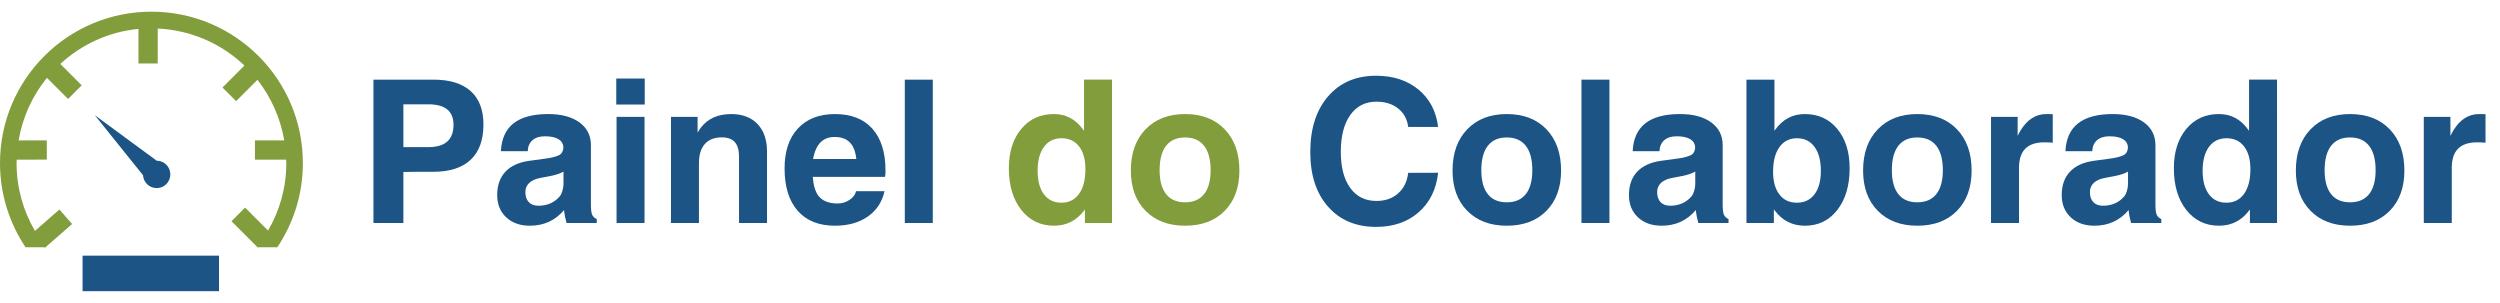 <?xml version="1.0" encoding="utf-8"?>
<!-- Generator: Adobe Illustrator 16.0.0, SVG Export Plug-In . SVG Version: 6.00 Build 0)  -->
<!DOCTYPE svg PUBLIC "-//W3C//DTD SVG 1.1//EN" "http://www.w3.org/Graphics/SVG/1.1/DTD/svg11.dtd">
<svg version="1.1" id="Layer_1" xmlns="http://www.w3.org/2000/svg" xmlns:xlink="http://www.w3.org/1999/xlink" x="0px" y="0px"
	 width="3995.123px" height="484px" viewBox="0 0 3995.123 484" enable-background="new 0 0 3995.123 484" xml:space="preserve">
<path fill="#1C5486" d="M596.789,127.262h23.843h71.995c26.073,0,45.918,6.109,59.528,18.313c13.607,12.203,20.415,30,20.415,53.375
	c0,24.727-6.808,43.508-20.415,56.328c-13.61,12.836-33.455,19.242-59.528,19.242c-18.495-0.094-34.493,0-47.997,0.32v81.5h-23.842
	h-23.999V127.262z M644.63,235.098h39.894c13.402,0,23.451-2.961,30.156-8.875c6.696-5.93,10.049-14.859,10.049-26.805
	c0-10.914-3.353-19.094-10.049-24.547c-6.705-5.453-16.754-8.188-30.156-8.188H644.63V235.098z"/>
<path fill="#1C5486" d="M846.747,360.699c-15.69,0-28.313-4.484-37.868-13.477c-9.559-8.984-14.336-20.805-14.336-35.453
	c0-15.477,4.31-27.859,12.934-37.164c8.62-9.297,21.193-15.141,37.712-17.539l29.452-4.039c7.686-1.047,14.074-2.813,19.168-5.305
	c2.182-1.039,3.869-2.906,5.066-5.617c1.189-2.695,1.635-5.445,1.323-8.25c-0.624-4.773-3.068-8.516-7.324-11.219
	c-5.094-3.219-12.418-4.836-21.973-4.836c-8.522,0-15.17,2.078-19.947,6.234c-4.782,4.156-7.324,10.031-7.636,17.609h-42.854
	c0.936-19.836,7.685-34.695,20.259-44.57c12.569-9.867,31.011-14.805,55.321-14.805c21.086,0,37.733,4.453,49.946,13.336
	c12.205,8.898,18.309,21.039,18.309,36.422v94.836c0,7.594,0.623,12.922,1.87,15.984c1.247,3.07,3.74,5.484,7.479,7.258v0.164v6.07
	h-24.154H905.34v-0.164c-1.977-6.852-3.271-13.547-3.896-20.094l-0.155-0.313C887.264,352.395,869.08,360.699,846.747,360.699z
	 M900.51,293.691v-19.469c-5.196,2.898-12.053,5.242-20.57,7.008l-16.519,3.117c-7.792,1.461-13.713,4.125-17.765,8.023
	s-6.078,8.805-6.078,14.727c0,6.758,1.816,12.055,5.455,15.891c3.633,3.852,8.727,5.766,15.271,5.766
	c14.336,0,25.762-5.031,34.283-15.109c1.66-1.969,3.063-4.883,4.207-8.727C899.936,301.074,900.51,297.34,900.51,293.691z"/>
<path fill="#1C5486" d="M984.816,125.543h45.503v41.461h-45.503V125.543z M985.283,186.793h22.284h22.44V356.34h-22.285h-22.439
	V186.793z"/>
<path fill="#1C5486" d="M1072.238,186.793h21.193h21.35v25.094c1.764-3.016,3.687-5.867,5.766-8.578
	c11.012-14.023,27.009-21.039,47.997-21.039c17.868,0,31.866,5.305,41.999,15.906c10.125,10.594,15.192,25.297,15.192,44.094v114.07
	h-22.284h-22.44V250.371c0-10.492-2.257-18.25-6.78-23.297c-4.516-5.039-11.452-7.555-20.803-7.555
	c-11.74,0-20.752,3.531-27.035,10.594c-6.291,7.07-9.43,17.25-9.43,30.547v95.68h-22.284h-22.44V186.793z"/>
<path fill="#1C5486" d="M1334.352,360.699c-25.766,0-45.637-7.938-59.609-23.844c-13.971-15.883-20.957-38.539-20.957-67.945
	c0-27.102,7.115-48.328,21.35-63.648c14.229-15.328,33.972-22.992,59.217-22.992c25.868,0,45.789,7.828,59.76,23.453
	c13.972,15.641,20.962,37.898,20.962,66.781c0.205,3.328-0.054,6.703-0.778,10.125h-115.474c1.038,13.406,3.998,23.438,8.882,30.078
	c6.234,8.313,16.621,12.469,31.168,12.469c6.75,0,13.014-1.93,18.775-5.773c5.77-3.836,9.221-8.461,10.365-13.867h45.504
	c-3.848,17.25-12.757,30.758-26.724,40.516C1372.816,355.824,1355.336,360.699,1334.352,360.699z M1368.479,254.113
	c-1.041-10.18-3.739-18.133-8.103-23.852c-5.718-7.578-14.6-11.367-26.647-11.367c-11.532,0-20.313,4.414-26.336,13.242
	c-3.74,5.609-6.443,12.938-8.104,21.977H1368.479z"/>
<path fill="#1C5486" d="M1445.929,127.262h22.284h22.439V356.34h-22.283h-22.44V127.262z"/>
<path fill="#819D3C" d="M1684.354,360.699c-21.612,0-39.034-8.414-52.284-25.242c-13.242-16.828-19.867-39.008-19.867-66.547
	c0-25.961,6.594-46.898,19.791-62.797c13.193-15.891,30.544-23.844,52.049-23.844c19.217,0,34.697,8.102,46.438,24.313l1.87,2.492
	v-81.813h22.284h22.44V356.34h-21.661h-21.661v-21.656l-0.779,1.086C1720.61,352.395,1704.404,360.699,1684.354,360.699z
	 M1696.354,220.918c-11.949,0-21.3,4.602-28.05,13.789c-6.755,9.203-10.13,21.953-10.13,38.266c0,15.992,3.354,28.484,10.05,37.469
	c6.705,9,16.024,13.484,27.975,13.484c12.048,0,21.452-4.727,28.206-14.18c6.75-9.453,10.129-22.594,10.129-39.43
	c0-15.477-3.379-27.586-10.129-36.313C1717.65,225.277,1708.3,220.918,1696.354,220.918z"/>
<path fill="#819D3C" d="M1830.607,336.855c-15.642-15.883-23.455-37.336-23.455-64.352c0-27.633,7.813-49.586,23.455-65.844
	c15.632-16.25,36.696-24.391,63.188-24.391c26.697,0,47.842,8.141,63.426,24.391c15.582,16.258,23.375,38.211,23.375,65.844
	c0,27.016-7.793,48.469-23.375,64.352c-15.584,15.906-36.729,23.844-63.426,23.844
	C1867.304,360.699,1846.239,352.762,1830.607,336.855z M1924.184,310.215c6.959-8.727,10.44-21.453,10.44-38.188
	c0-17.133-3.481-30.148-10.44-39.031c-6.964-8.883-17.094-13.328-30.389-13.328c-13.299,0-23.401,4.445-30.312,13.328
	c-6.909,8.883-10.36,21.898-10.36,39.031c0,16.734,3.451,29.461,10.36,38.188c6.91,8.727,17.013,13.086,30.312,13.086
	C1907.09,323.301,1917.22,318.941,1924.184,310.215z"/>
<path fill="#1C5486" d="M2298.186,276.09c-2.912,26.484-13.273,47.523-31.092,63.109s-40.49,23.375-68.02,23.375
	c-32.209,0-57.792-10.758-76.746-32.258c-18.963-21.508-28.441-50.594-28.441-87.266c0-37.398,9.479-67.086,28.441-89.063
	c18.954-21.969,44.537-32.961,76.746-32.961c27.218,0,49.76,7.359,67.633,22.055c17.867,14.695,28.361,34.617,31.479,59.758h-47.842
	c-1.563-12.359-6.893-22.172-15.998-29.453c-9.104-7.266-20.676-10.906-34.719-10.906c-17.793,0-31.737,7.094-41.826,21.273
	c-10.094,14.18-15.139,33.844-15.139,58.977c0,24.523,5.018,43.719,15.059,57.586c10.04,13.867,24.008,20.805,41.906,20.805
	c14.043,0,25.614-4.055,34.719-12.156c9.105-8.102,14.436-19.063,15.998-32.875H2298.186z"/>
<path fill="#1C5486" d="M2344.703,336.855c-15.637-15.883-23.455-37.336-23.455-64.352c0-27.633,7.818-49.586,23.455-65.844
	c15.629-16.25,36.697-24.391,63.189-24.391c26.695,0,47.845,8.141,63.428,24.391c15.584,16.258,23.367,38.211,23.367,65.844
	c0,27.016-7.783,48.469-23.367,64.352c-15.583,15.906-36.732,23.844-63.428,23.844
	C2381.4,360.699,2360.332,352.762,2344.703,336.855z M2438.284,310.215c6.954-8.727,10.437-21.453,10.437-38.188
	c0-17.133-3.482-30.148-10.437-39.031c-6.964-8.883-17.097-13.328-30.392-13.328c-13.305,0-23.402,4.445-30.313,13.328
	s-10.356,21.898-10.356,39.031c0,16.734,3.446,29.461,10.356,38.188s17.008,13.086,30.313,13.086
	C2421.188,323.301,2431.32,318.941,2438.284,310.215z"/>
<path fill="#1C5486" d="M2527.261,127.262h22.28h22.439V356.34h-22.279h-22.44V127.262z"/>
<path fill="#1C5486" d="M2655.356,360.699c-15.69,0-28.309-4.484-37.872-13.477c-9.555-8.984-14.337-20.805-14.337-35.453
	c0-15.477,4.31-27.859,12.938-37.164c8.62-9.297,21.193-15.141,37.712-17.539l29.458-4.039c7.684-1.047,14.068-2.813,19.162-5.305
	c2.182-1.039,3.865-2.906,5.066-5.617c1.193-2.695,1.631-5.445,1.328-8.25c-0.624-4.773-3.072-8.516-7.329-11.219
	c-5.094-3.219-12.413-4.836-21.968-4.836c-8.522,0-15.174,2.078-19.947,6.234c-4.781,4.156-7.328,10.031-7.641,17.609h-42.85
	c0.926-19.836,7.686-34.695,20.25-44.57c12.573-9.867,31.016-14.805,55.325-14.805c21.087,0,37.738,4.453,49.946,13.336
	c12.2,8.898,18.309,21.039,18.309,36.422v94.836c0,7.594,0.623,12.922,1.87,15.984c1.247,3.07,3.74,5.484,7.479,7.258v0.164v6.07
	h-24.148h-24.159v-0.164c-1.978-6.852-3.269-13.547-3.892-20.094l-0.16-0.313C2695.873,352.395,2677.689,360.699,2655.356,360.699z
	 M2709.115,293.691v-19.469c-5.191,2.898-12.049,5.242-20.57,7.008l-16.51,3.117c-7.801,1.461-13.713,4.125-17.773,8.023
	c-4.043,3.898-6.074,8.805-6.074,14.727c0,6.758,1.816,12.055,5.45,15.891c3.642,3.852,8.727,5.766,15.28,5.766
	c14.338,0,25.762-5.031,34.283-15.109c1.657-1.969,3.055-4.883,4.203-8.727C2708.545,301.074,2709.115,297.34,2709.115,293.691z"/>
<path fill="#1C5486" d="M2790.932,127.262h22.28h22.44v81.656l0.935-1.242c12.048-16.93,27.943-25.406,47.685-25.406
	c21.506,0,38.808,7.953,51.898,23.844c13.09,15.898,19.625,36.836,19.625,62.797c0,27.539-6.535,49.719-19.625,66.547
	c-13.091,16.828-30.393,25.242-51.898,25.242c-19.635,0-35.529-7.883-47.685-23.68l-1.87-2.5v21.82h-43.785V127.262z
	 M2871.494,323.926c12.048,0,21.451-4.484,28.201-13.484c6.759-8.984,10.134-21.477,10.134-37.469
	c0-16.313-3.375-29.063-10.134-38.266c-6.75-9.188-16.1-13.789-28.051-13.789c-11.941,0-21.291,4.734-28.049,14.18
	c-6.75,9.461-10.125,22.594-10.125,39.422c0,15.484,3.375,27.594,10.125,36.32C2850.247,319.566,2859.543,323.926,2871.494,323.926z
	"/>
<path fill="#1C5486" d="M3000.756,336.855c-15.637-15.883-23.455-37.336-23.455-64.352c0-27.633,7.818-49.586,23.455-65.844
	c15.628-16.25,36.697-24.391,63.188-24.391c26.696,0,47.845,8.141,63.429,24.391c15.584,16.258,23.366,38.211,23.366,65.844
	c0,27.016-7.782,48.469-23.366,64.352c-15.584,15.906-36.732,23.844-63.429,23.844
	C3037.453,360.699,3016.384,352.762,3000.756,336.855z M3094.336,310.215c6.955-8.727,10.438-21.453,10.438-38.188
	c0-17.133-3.482-30.148-10.438-39.031c-6.963-8.883-17.097-13.328-30.392-13.328c-13.304,0-23.401,4.445-30.312,13.328
	s-10.357,21.898-10.357,39.031c0,16.734,3.447,29.461,10.357,38.188s17.008,13.086,30.312,13.086
	C3077.239,323.301,3087.373,318.941,3094.336,310.215z"/>
<path fill="#1C5486" d="M3181.746,186.793h21.193h21.354v30.383c1.559-3.32,3.322-6.539,5.299-9.656
	c10.489-16.828,24.051-25.25,40.668-25.25l10.133,0.156v45.664c-3.953-0.414-8.414-0.617-13.4-0.617
	c-13.616,0-23.768,3.375-30.464,10.125c-6.706,6.758-10.054,16.977-10.054,30.688v88.055h-22.289h-22.439V186.793z"/>
<path fill="#1C5486" d="M3346.939,360.699c-15.691,0-28.309-4.484-37.873-13.477c-9.555-8.984-14.336-20.805-14.336-35.453
	c0-15.477,4.31-27.859,12.938-37.164c8.621-9.297,21.194-15.141,37.713-17.539l29.457-4.039c7.685-1.047,14.069-2.813,19.162-5.305
	c2.183-1.039,3.865-2.906,5.067-5.617c1.193-2.695,1.63-5.445,1.327-8.25c-0.623-4.773-3.072-8.516-7.328-11.219
	c-5.094-3.219-12.414-4.836-21.969-4.836c-8.521,0-15.174,2.078-19.947,6.234c-4.781,4.156-7.328,10.031-7.641,17.609h-42.85
	c0.927-19.836,7.686-34.695,20.25-44.57c12.574-9.867,31.016-14.805,55.326-14.805c21.086,0,37.738,4.453,49.946,13.336
	c12.2,8.898,18.308,21.039,18.308,36.422v94.836c0,7.594,0.624,12.922,1.871,15.984c1.246,3.07,3.74,5.484,7.479,7.258v0.164v6.07
	h-24.149h-24.159v-0.164c-1.977-6.852-3.269-13.547-3.892-20.094l-0.16-0.313C3387.455,352.395,3369.271,360.699,3346.939,360.699z
	 M3400.697,293.691v-19.469c-5.191,2.898-12.049,5.242-20.57,7.008l-16.51,3.117c-7.801,1.461-13.713,4.125-17.773,8.023
	c-4.043,3.898-6.073,8.805-6.073,14.727c0,6.758,1.816,12.055,5.45,15.891c3.642,3.852,8.727,5.766,15.28,5.766
	c14.337,0,25.761-5.031,34.283-15.109c1.656-1.969,3.055-4.883,4.203-8.727C3400.127,301.074,3400.697,297.34,3400.697,293.691z"/>
<path fill="#1C5486" d="M3546.095,360.699c-21.612,0-39.038-8.414-52.289-25.242c-13.241-16.828-19.866-39.008-19.866-66.547
	c0-25.961,6.598-46.898,19.795-62.797c13.188-15.891,30.543-23.844,52.039-23.844c19.227,0,34.703,8.102,46.448,24.313l1.87,2.492
	v-81.813h22.279h22.44V356.34h-21.657h-21.664v-21.656l-0.775,1.086C3582.346,352.395,3566.14,360.699,3546.095,360.699z
	 M3558.09,220.918c-11.951,0-21.301,4.602-28.051,13.789c-6.758,9.203-10.125,21.953-10.125,38.266
	c0,15.992,3.349,28.484,10.045,37.469c6.705,9,16.029,13.484,27.979,13.484c12.049,0,21.443-4.727,28.202-14.18
	c6.75-9.453,10.124-22.594,10.124-39.43c0-15.477-3.374-27.586-10.124-36.313C3579.381,225.277,3570.031,220.918,3558.09,220.918z"
	/>
<path fill="#1C5486" d="M3692.338,336.855c-15.637-15.883-23.455-37.336-23.455-64.352c0-27.633,7.818-49.586,23.455-65.844
	c15.629-16.25,36.697-24.391,63.189-24.391c26.695,0,47.845,8.141,63.428,24.391c15.584,16.258,23.367,38.211,23.367,65.844
	c0,27.016-7.783,48.469-23.367,64.352c-15.583,15.906-36.732,23.844-63.428,23.844
	C3729.035,360.699,3707.967,352.762,3692.338,336.855z M3785.919,310.215c6.954-8.727,10.437-21.453,10.437-38.188
	c0-17.133-3.482-30.148-10.437-39.031c-6.964-8.883-17.097-13.328-30.392-13.328c-13.305,0-23.402,4.445-30.313,13.328
	s-10.356,21.898-10.356,39.031c0,16.734,3.446,29.461,10.356,38.188s17.008,13.086,30.313,13.086
	C3768.822,323.301,3778.955,318.941,3785.919,310.215z"/>
<path fill="#1C5486" d="M3873.328,186.793h21.193h21.354v30.383c1.559-3.32,3.322-6.539,5.299-9.656
	c10.49-16.828,24.052-25.25,40.668-25.25l10.134,0.156v45.664c-3.954-0.414-8.415-0.617-13.401-0.617
	c-13.615,0-23.768,3.375-30.463,10.125c-6.706,6.758-10.055,16.977-10.055,30.688v88.055h-22.288h-22.44V186.793z"/>
<g>
	<path fill="#1C5486" d="M250.411,300.595c12.08,0,21.798-9.832,21.798-21.889c0-12.063-9.718-21.896-21.798-21.896l-98.895-72.688
		l77.021,95.867C229.224,291.465,238.84,300.595,250.411,300.595L250.411,300.595z M250.411,300.595"/>
	<path fill="#819D3C" d="M241.997,18.676C108.3,18.676,0,126.983,0,260.676c0,49.753,15.106,96,40.864,134.517h30.2l0.718,0.705
		l0.805-0.705h1.172c-0.118-0.23-0.229-0.469-0.48-0.584l41.927-36.644L94.953,334.78L55.834,368.97
		c-18.604-31.847-29.37-68.842-29.37-108.294c0-1.874,0.244-3.634,0.244-5.505l48.104-0.115v-30.66H29.738
		c6.438-37.583,22.229-71.783,45.313-99.984l33.717,33.715l21.761-21.789l-34.172-34.174c33.599-30.92,76.922-51.395,124.921-55.974
		v55.261h30.792V45.616c53.621,2.46,102.207,24.455,138.499,59.137l-35.002,35.098l21.773,21.789l34.072-34.084
		c21.655,27.631,36.644,60.664,42.85,96.84h-46.834v30.775h49.879c0,1.871,0.235,3.631,0.235,5.505
		c0,39.337-10.658,76.099-29.158,107.825l-36.76-36.764l-21.661,21.775l40.864,40.863c-0.118,0.232-0.356,0.586-0.586,0.816h32.895
		C468.894,356.676,484,310.429,484,260.676C484,126.983,375.7,18.676,241.997,18.676L241.997,18.676z M241.997,18.676"/>
	<rect x="131.932" y="408.544" fill="#1C5486" width="218.104" height="56.781"/>
</g>
</svg>
